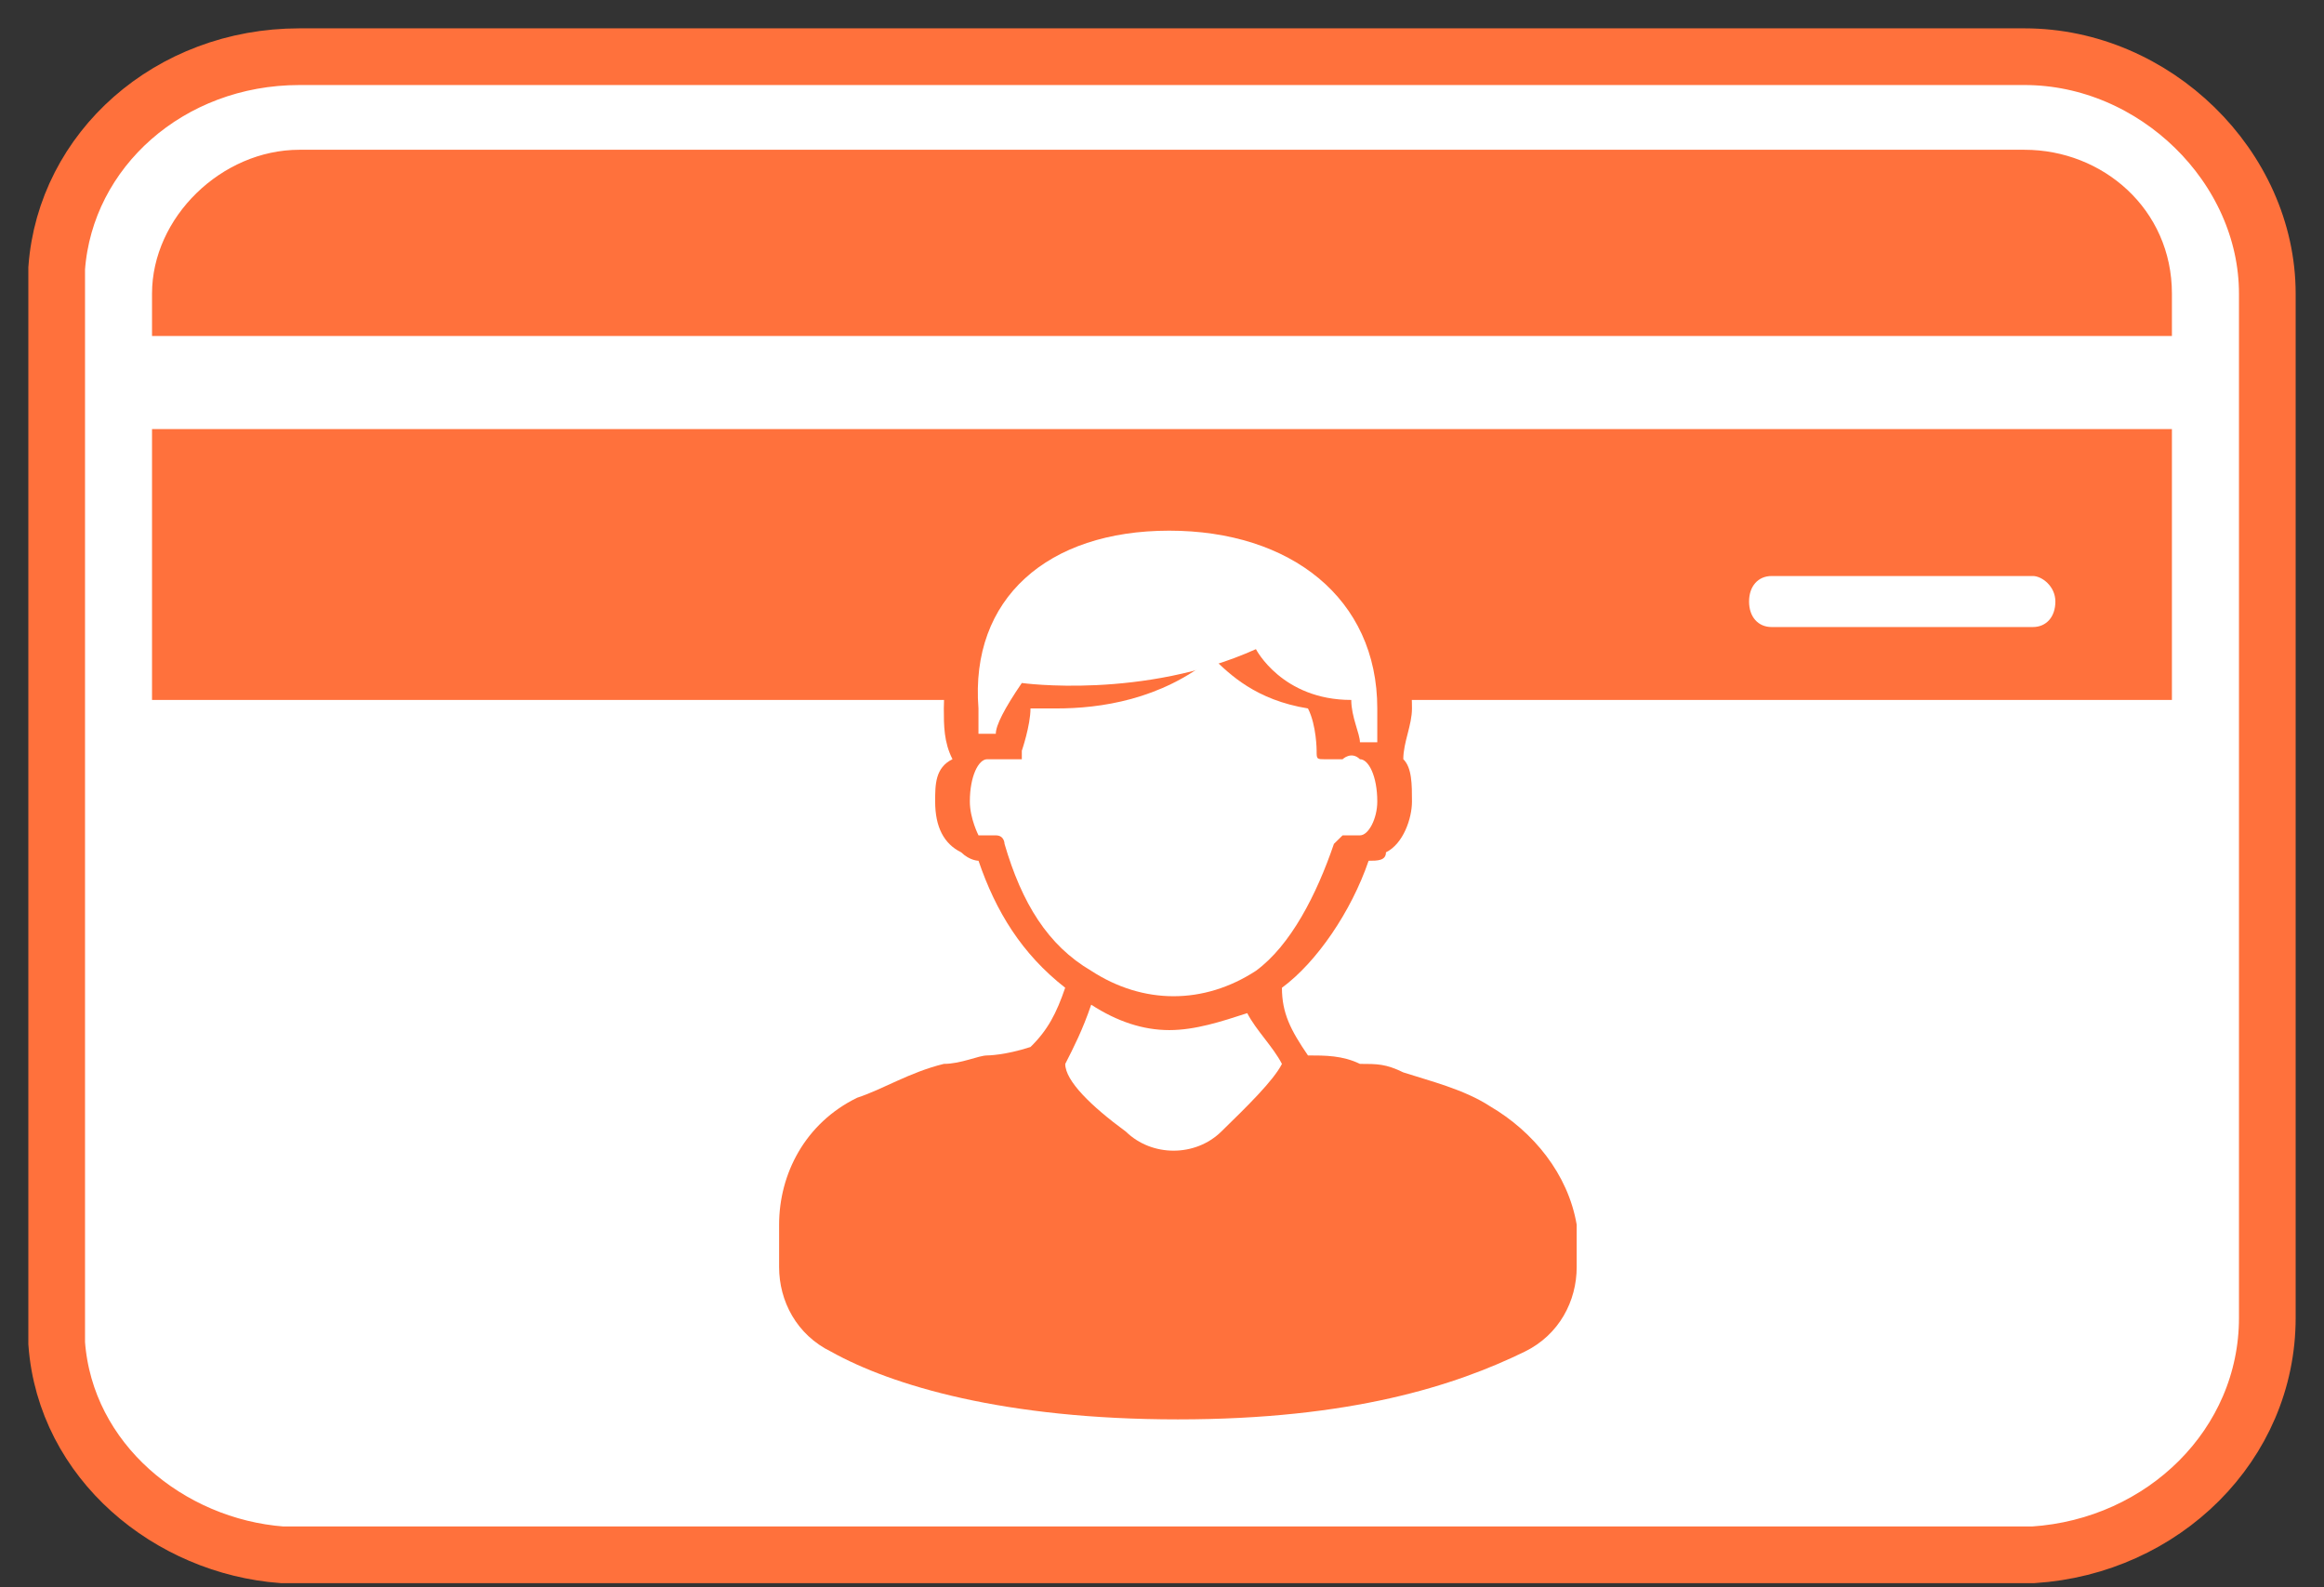 <svg width="41" height="28" viewBox="0 0 41 28" fill="none" xmlns="http://www.w3.org/2000/svg">
<rect x="0" y="0" width="41" height="28" fill="#333333" stroke="none"/>
<path d="M35.718 1H31.588H23.635H21.953H18.588H16.906H5.282C2.988 1 1.153 2.642 1 4.733V23.695C1.153 25.785 2.988 27.278 4.976 27.427H35.871C38.165 27.278 40 25.486 40 23.247V5.181C40 2.941 38.012 1 35.718 1Z" fill="white" stroke="#FF713C"/>
<path d="M38.317 7.569H2.682V12.347H38.317V7.569Z" fill="#FF713C"/>
<path d="M38.317 5.927H2.682V5.18C2.682 3.837 3.906 2.642 5.282 2.642H35.717C37.094 2.642 38.317 3.687 38.317 5.18V5.927Z" fill="#FF713C"/>
<path d="M26.286 19.514C25.828 19.215 25.216 19.066 24.757 18.917C24.451 18.767 24.298 18.767 23.992 18.767C23.686 18.618 23.38 18.618 23.075 18.618C22.769 18.17 22.616 17.872 22.616 17.424C23.227 16.976 23.839 16.08 24.145 15.184C24.298 15.184 24.451 15.184 24.451 15.035C24.757 14.885 24.91 14.437 24.91 14.139C24.91 13.84 24.91 13.542 24.757 13.392C24.757 13.094 24.91 12.795 24.91 12.496C24.91 10.257 23.227 8.913 20.78 8.913C18.333 8.913 16.651 10.406 16.651 12.496C16.651 12.795 16.651 13.094 16.804 13.392C16.498 13.542 16.498 13.84 16.498 14.139C16.498 14.587 16.651 14.885 16.957 15.035C17.11 15.184 17.263 15.184 17.263 15.184C17.569 16.08 18.027 16.826 18.792 17.424C18.639 17.872 18.486 18.17 18.18 18.469C17.722 18.618 17.416 18.618 17.416 18.618C17.263 18.618 16.957 18.767 16.651 18.767C16.039 18.917 15.58 19.215 15.122 19.364C14.204 19.812 13.745 20.708 13.745 21.604V22.351C13.745 22.948 14.051 23.545 14.663 23.844C15.733 24.441 17.722 25.038 20.78 25.038C23.839 25.038 25.674 24.441 26.898 23.844C27.51 23.545 27.816 22.948 27.816 22.351V21.604C27.663 20.708 27.051 19.962 26.286 19.514Z" fill="#FF713C"/>
<path d="M20.627 9.361C22.768 9.361 24.298 10.555 24.298 12.496C24.298 12.646 24.298 12.795 24.298 13.094C24.145 13.094 23.992 13.094 23.992 13.094C23.992 12.944 23.839 12.646 23.839 12.347C22.616 12.347 22.157 11.451 22.157 11.451C20.168 12.347 18.027 12.048 18.027 12.048C17.721 12.496 17.568 12.795 17.568 12.944C17.416 12.944 17.262 12.944 17.262 12.944C17.262 12.795 17.262 12.646 17.262 12.496C17.11 10.555 18.486 9.361 20.627 9.361Z" fill="white"/>
<path d="M17.722 14.886C17.722 14.886 17.722 14.736 17.569 14.736H17.416C17.416 14.736 17.416 14.736 17.263 14.736C17.263 14.736 17.11 14.438 17.11 14.139C17.11 13.691 17.263 13.393 17.416 13.393C17.569 13.393 17.569 13.393 17.722 13.393C17.722 13.393 17.722 13.393 17.875 13.393C18.027 13.393 18.027 13.393 18.027 13.393C18.027 13.393 18.027 13.393 18.027 13.243C18.027 13.243 18.18 12.796 18.18 12.497C18.333 12.497 18.486 12.497 18.639 12.497C19.404 12.497 20.475 12.348 21.392 11.601C21.698 11.9 22.157 12.348 23.075 12.497C23.228 12.796 23.228 13.243 23.228 13.243C23.228 13.393 23.228 13.393 23.381 13.393H23.533C23.533 13.393 23.533 13.393 23.686 13.393C23.686 13.393 23.839 13.243 23.992 13.393C24.145 13.393 24.298 13.691 24.298 14.139C24.298 14.438 24.145 14.736 23.992 14.736C23.992 14.736 23.992 14.736 23.839 14.736H23.686L23.533 14.886C23.228 15.782 22.769 16.677 22.157 17.125C21.239 17.723 20.169 17.723 19.251 17.125C18.486 16.677 18.027 15.931 17.722 14.886Z" fill="white"/>
<path d="M19.251 17.723C19.71 18.021 20.169 18.171 20.628 18.171C21.087 18.171 21.545 18.021 22.004 17.872C22.157 18.171 22.463 18.469 22.616 18.768C22.463 19.066 22.004 19.514 21.545 19.962C21.087 20.41 20.322 20.41 19.863 19.962C19.251 19.514 18.793 19.066 18.793 18.768C18.945 18.469 19.098 18.171 19.251 17.723Z" fill="white"/>
<path d="M35.864 10.161H31.255C31.016 10.161 30.857 10.341 30.857 10.611C30.857 10.881 31.016 11.061 31.255 11.061H35.864C36.102 11.061 36.261 10.881 36.261 10.611C36.261 10.341 36.023 10.161 35.864 10.161Z" fill="white"/>
<path d="M35.83 12.862H28.586C28.328 12.862 28.155 13.042 28.155 13.313C28.155 13.583 28.328 13.763 28.586 13.763H35.83C36.089 13.763 36.261 13.583 36.261 13.313C36.261 13.042 36.002 12.862 35.83 12.862Z" fill="white"/>
</svg>
